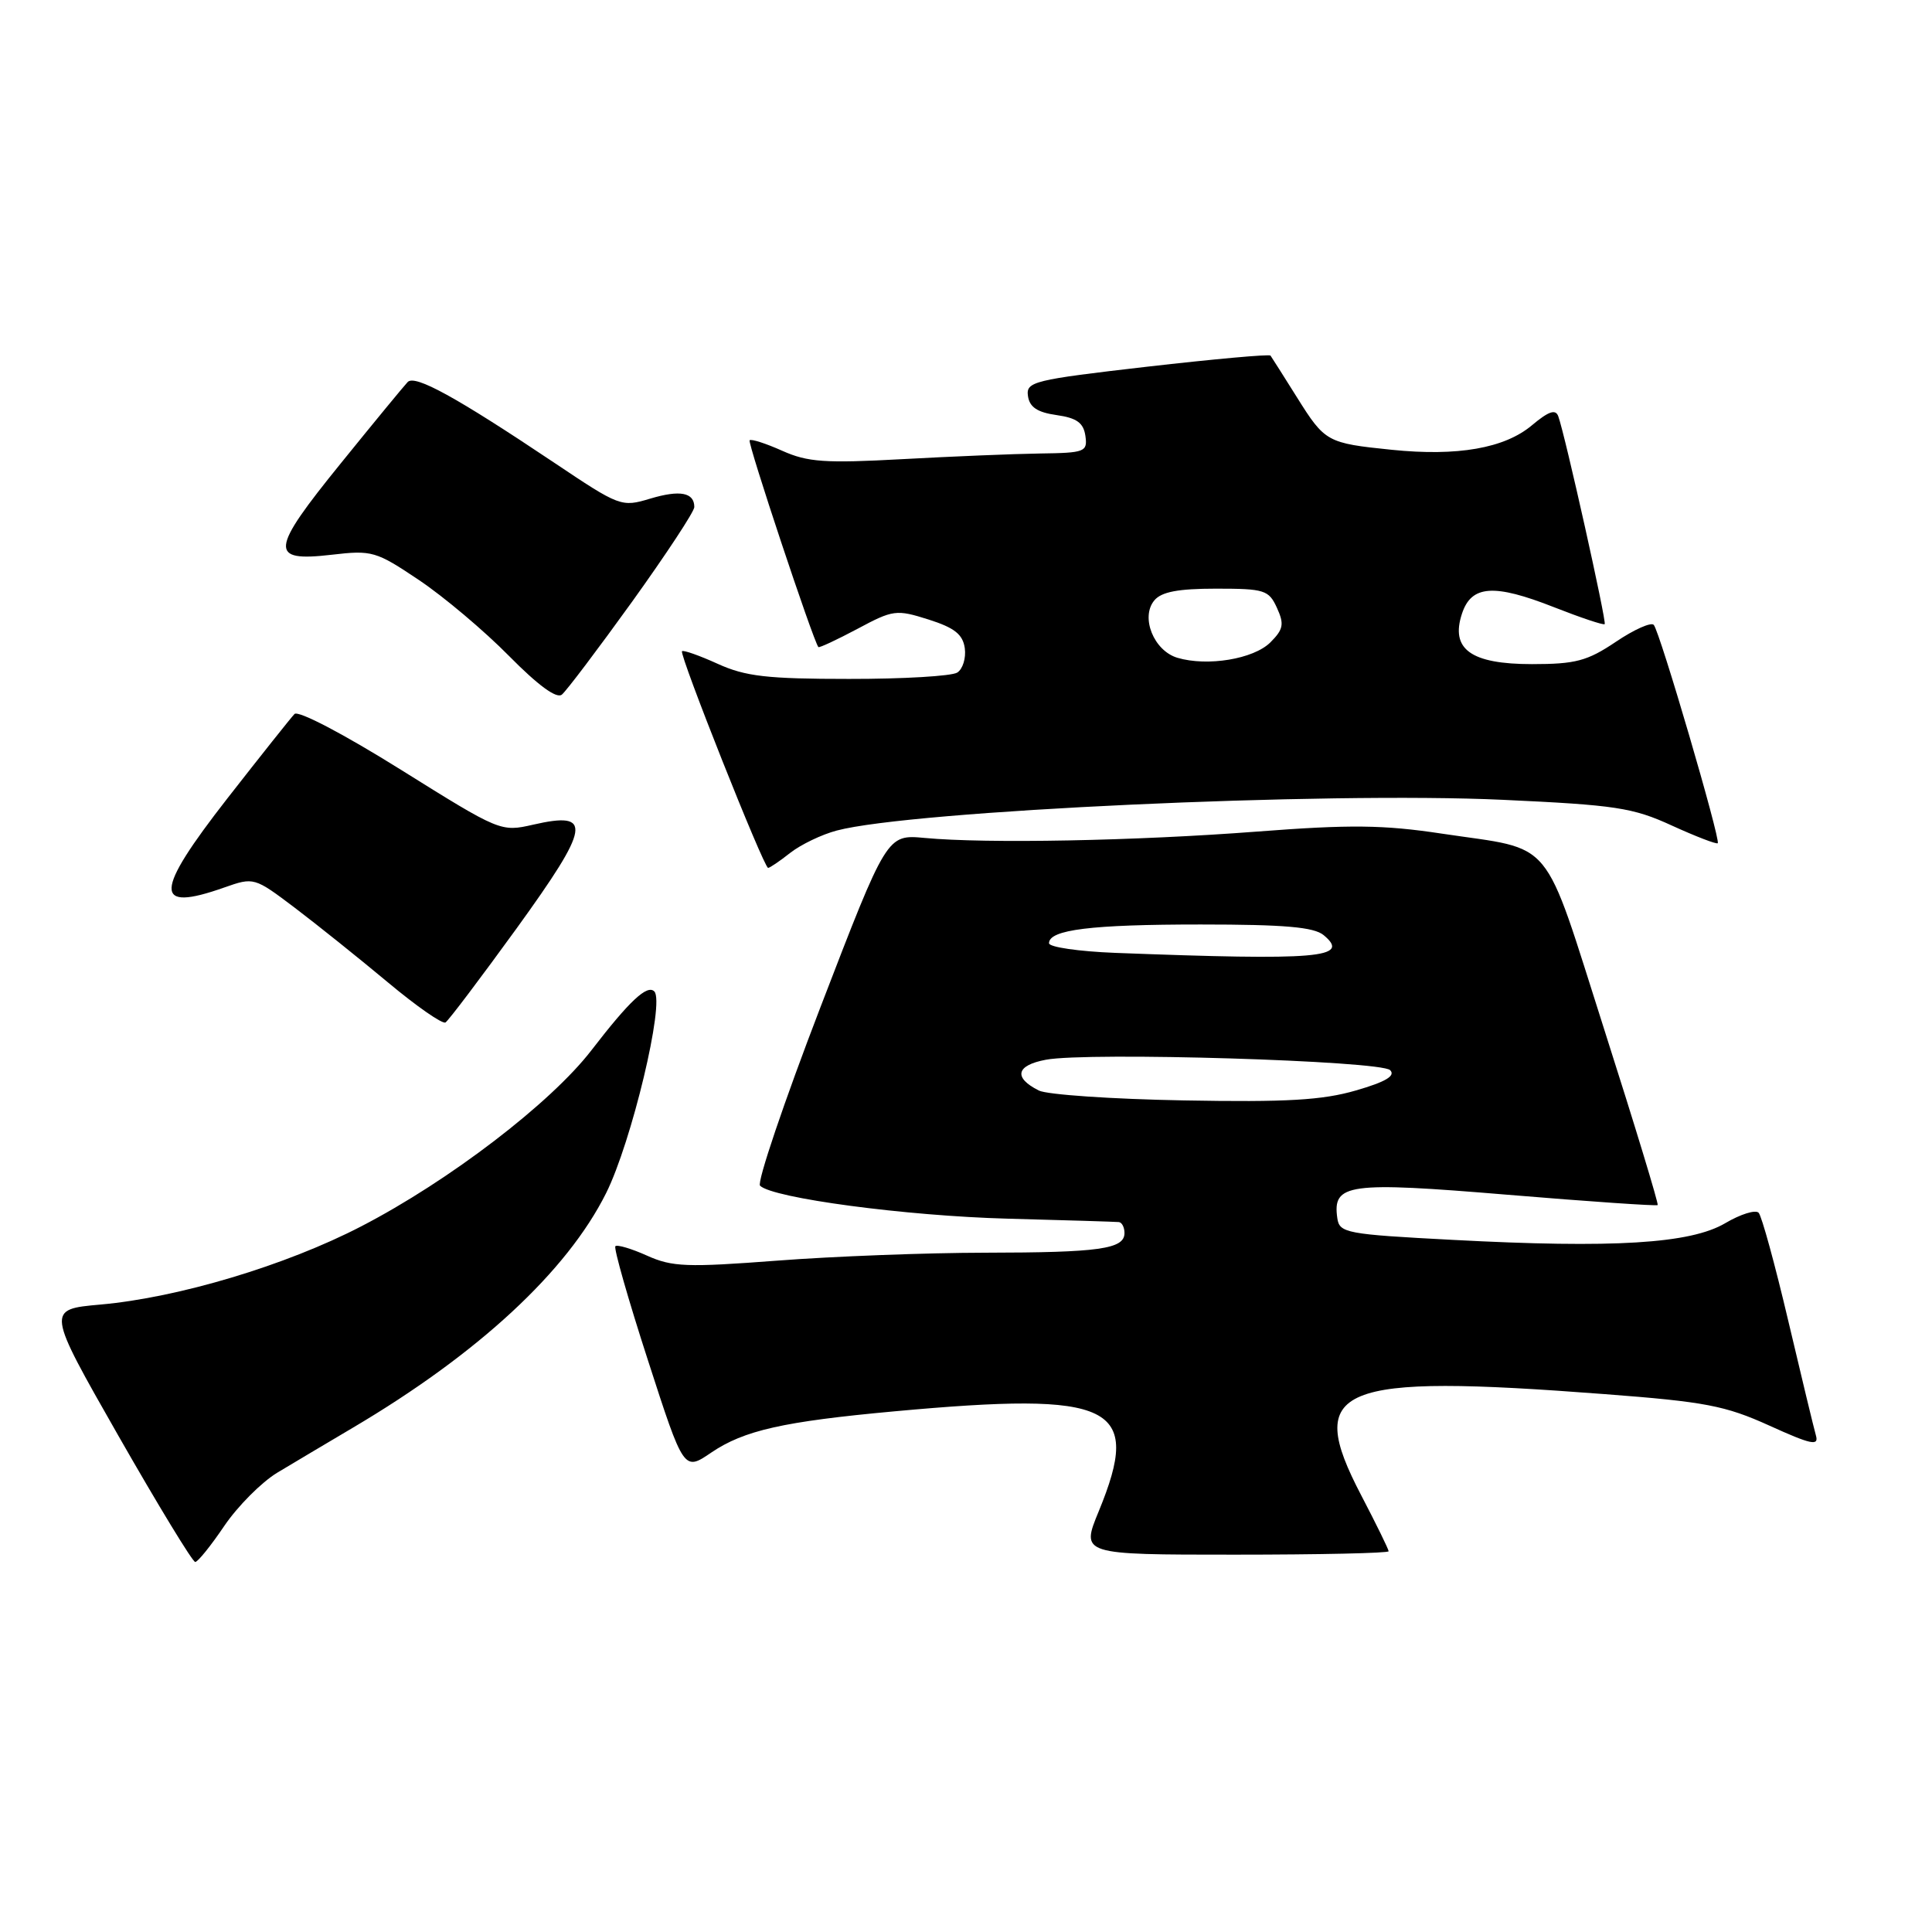 <?xml version="1.0" encoding="UTF-8" standalone="no"?>
<!DOCTYPE svg PUBLIC "-//W3C//DTD SVG 1.1//EN" "http://www.w3.org/Graphics/SVG/1.1/DTD/svg11.dtd" >
<svg xmlns="http://www.w3.org/2000/svg" xmlns:xlink="http://www.w3.org/1999/xlink" version="1.1" viewBox="0 0 256 256">
 <g >
 <path fill="currentColor"
d=" M 29.72 202.19 C 31.50 199.57 34.65 196.41 36.72 195.15 C 38.80 193.90 43.31 191.22 46.74 189.19 C 63.36 179.37 75.13 168.47 80.31 158.10 C 83.68 151.36 88.12 132.79 86.70 131.37 C 85.76 130.42 83.41 132.62 78.38 139.15 C 73.00 146.15 59.50 156.48 47.86 162.50 C 37.89 167.67 23.65 171.94 13.32 172.86 C 6.14 173.50 6.14 173.50 15.69 190.25 C 20.95 199.46 25.53 206.99 25.87 206.97 C 26.22 206.96 27.95 204.81 29.72 202.19 Z  M 184.00 205.55 C 184.00 205.30 182.37 201.97 180.37 198.14 C 172.83 183.72 176.97 182.00 212.64 184.73 C 225.94 185.74 228.60 186.25 234.45 188.90 C 239.98 191.41 241.03 191.64 240.62 190.21 C 240.35 189.27 238.70 182.43 236.95 175.00 C 235.20 167.57 233.44 161.14 233.03 160.70 C 232.63 160.26 230.63 160.88 228.60 162.08 C 223.99 164.80 213.80 165.42 192.50 164.29 C 178.35 163.55 177.48 163.38 177.20 161.41 C 176.55 156.83 178.59 156.55 199.75 158.31 C 210.55 159.21 219.51 159.82 219.65 159.68 C 219.80 159.54 216.63 149.12 212.61 136.54 C 204.27 110.42 206.18 112.73 191.05 110.46 C 183.29 109.29 178.92 109.24 166.55 110.19 C 150.51 111.42 130.71 111.80 122.51 111.03 C 117.52 110.57 117.52 110.57 108.72 133.44 C 103.88 146.03 100.28 156.68 100.71 157.11 C 102.36 158.76 120.05 161.12 133.50 161.48 C 141.20 161.68 147.84 161.89 148.25 161.93 C 148.66 161.97 149.00 162.62 149.00 163.38 C 149.00 165.51 145.69 165.97 130.50 165.99 C 122.80 166.00 110.42 166.47 103.00 167.04 C 91.03 167.95 89.07 167.88 85.74 166.38 C 83.67 165.45 81.78 164.89 81.54 165.13 C 81.30 165.37 83.24 172.18 85.86 180.26 C 90.61 194.95 90.61 194.95 94.25 192.47 C 98.59 189.53 103.79 188.36 118.50 187.01 C 147.63 184.34 151.38 186.17 145.59 200.25 C 143.22 206.00 143.22 206.00 163.61 206.00 C 174.83 206.00 184.00 205.80 184.00 205.55 Z  M 68.48 122.98 C 78.26 109.44 78.58 107.46 70.66 109.27 C 66.36 110.25 66.27 110.21 53.11 101.99 C 45.54 97.26 39.51 94.10 39.02 94.61 C 38.55 95.10 34.55 100.13 30.13 105.79 C 20.39 118.28 20.29 120.93 29.71 117.60 C 33.64 116.22 33.69 116.23 39.08 120.30 C 42.06 122.56 47.60 127.00 51.40 130.17 C 55.19 133.34 58.63 135.73 59.03 135.48 C 59.43 135.23 63.68 129.60 68.48 122.98 Z  M 104.72 113.00 C 106.12 111.91 108.89 110.57 110.88 110.05 C 120.75 107.42 175.66 104.89 199.13 105.98 C 214.06 106.67 216.35 107.01 221.53 109.39 C 224.71 110.84 227.44 111.89 227.61 111.73 C 228.02 111.31 219.93 83.67 219.13 82.80 C 218.78 82.41 216.51 83.42 214.10 85.05 C 210.32 87.59 208.76 88.00 203.00 88.00 C 194.90 88.00 192.16 86.03 193.72 81.31 C 194.97 77.53 197.95 77.32 205.92 80.46 C 209.46 81.85 212.47 82.86 212.63 82.70 C 212.91 82.42 207.39 57.66 206.48 55.16 C 206.12 54.18 205.21 54.49 202.99 56.35 C 199.37 59.40 193.13 60.49 184.42 59.60 C 175.83 58.72 175.57 58.58 171.86 52.66 C 170.08 49.82 168.50 47.33 168.35 47.12 C 168.20 46.91 160.84 47.58 152.00 48.59 C 136.92 50.33 135.94 50.57 136.21 52.47 C 136.42 53.95 137.45 54.64 140.00 55.00 C 142.68 55.38 143.57 56.03 143.82 57.75 C 144.12 59.87 143.78 60.01 137.82 60.09 C 134.34 60.14 126.12 60.48 119.55 60.84 C 109.32 61.40 107.02 61.24 103.65 59.73 C 101.48 58.76 99.53 58.13 99.33 58.34 C 99.02 58.65 107.77 84.96 108.44 85.74 C 108.55 85.87 110.88 84.78 113.61 83.33 C 118.35 80.79 118.77 80.74 123.04 82.09 C 126.47 83.18 127.58 84.05 127.84 85.89 C 128.02 87.20 127.57 88.66 126.84 89.12 C 126.10 89.59 119.65 89.97 112.50 89.96 C 101.65 89.96 98.77 89.63 95.10 87.96 C 92.68 86.86 90.55 86.11 90.37 86.29 C 89.97 86.70 101.21 115.00 101.78 115.00 C 102.00 115.00 103.33 114.10 104.72 113.00 Z  M 83.77 79.71 C 88.29 73.41 92.00 67.78 92.00 67.19 C 92.00 65.25 90.10 64.89 86.16 66.07 C 82.34 67.22 82.13 67.14 73.39 61.28 C 60.44 52.61 54.99 49.61 54.02 50.62 C 53.56 51.10 49.57 55.94 45.17 61.38 C 35.77 72.97 35.61 74.47 43.92 73.51 C 49.31 72.88 49.81 73.03 55.53 76.87 C 58.81 79.07 64.17 83.59 67.44 86.91 C 71.29 90.81 73.75 92.62 74.45 92.04 C 75.05 91.55 79.24 86.00 83.77 79.71 Z  M 137.65 144.50 C 134.25 142.79 134.63 141.16 138.59 140.42 C 144.18 139.37 182.95 140.55 184.20 141.80 C 184.95 142.55 183.62 143.35 179.67 144.49 C 175.24 145.78 170.50 146.06 156.85 145.81 C 147.38 145.64 138.74 145.05 137.65 144.50 Z  M 147.75 126.26 C 142.94 126.07 139.00 125.50 139.00 124.98 C 139.00 123.19 144.56 122.50 159.10 122.50 C 170.20 122.50 174.10 122.84 175.39 123.91 C 179.03 126.93 174.80 127.29 147.75 126.26 Z  M 156.01 87.16 C 152.88 86.22 151.10 81.79 152.95 79.56 C 153.89 78.42 156.11 78.00 161.14 78.00 C 167.56 78.00 168.12 78.18 169.20 80.54 C 170.19 82.70 170.06 83.39 168.33 85.12 C 166.11 87.33 159.99 88.34 156.01 87.16 Z "/>
</g>
</svg>